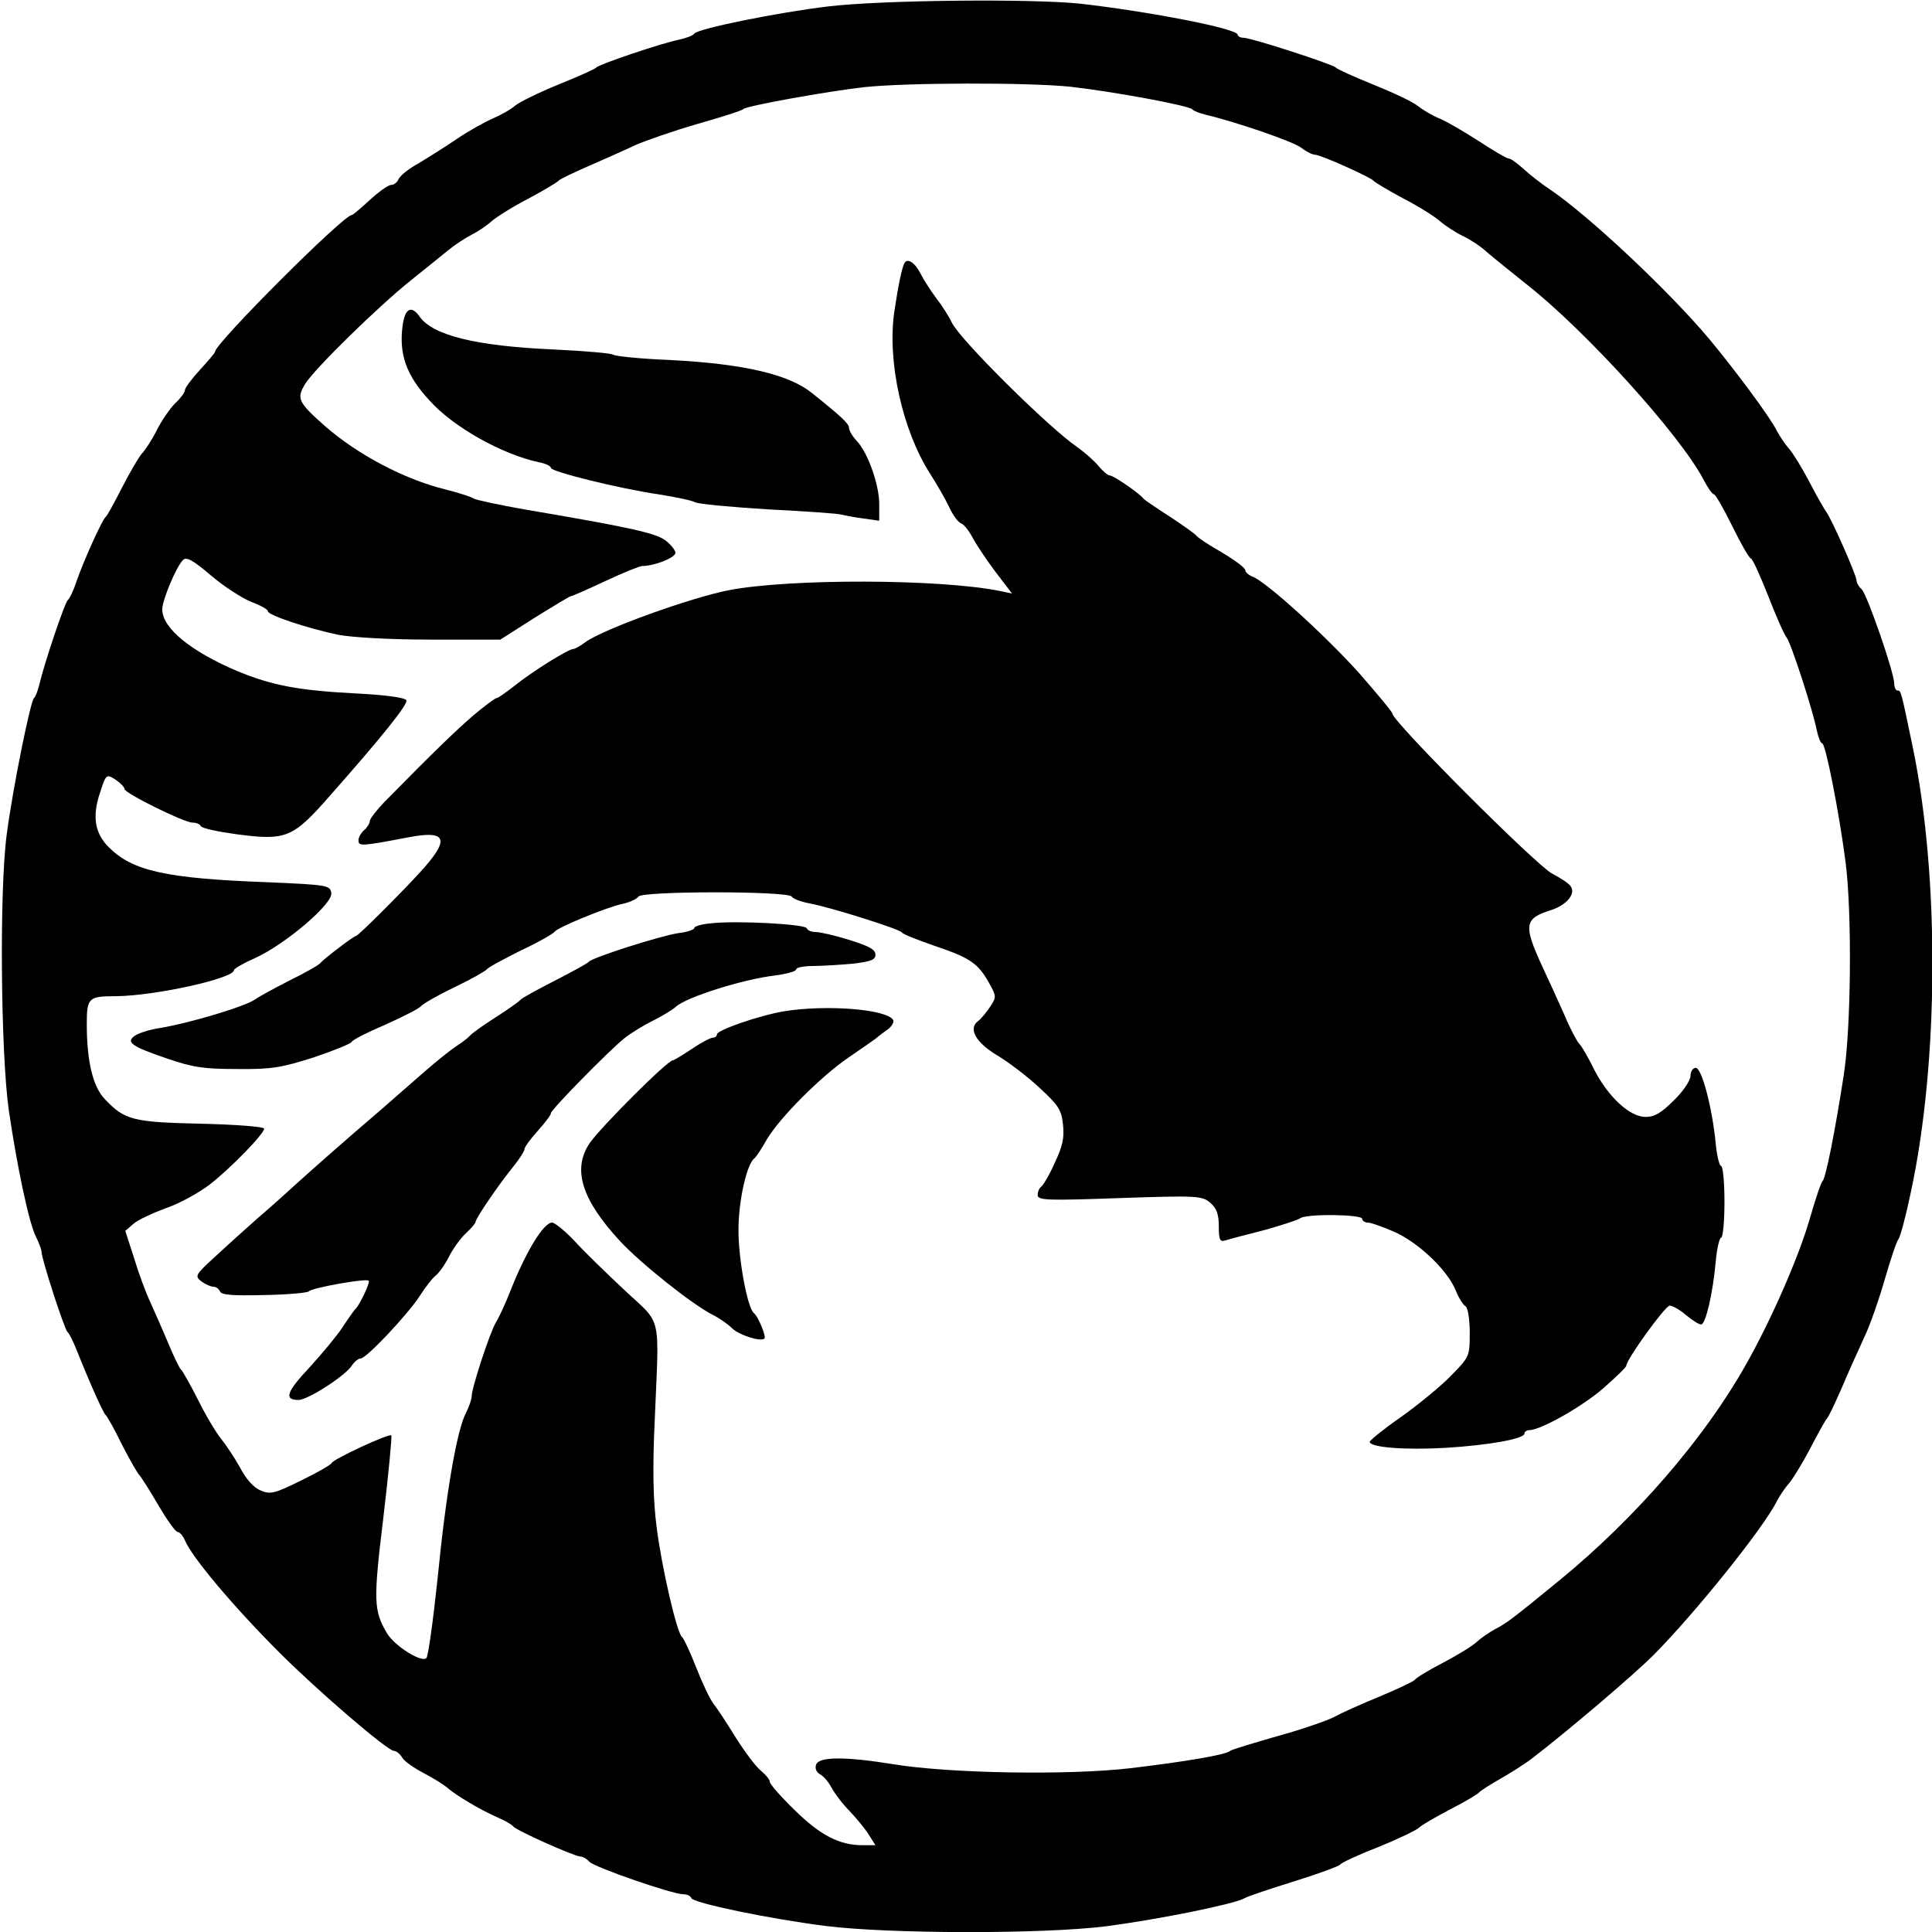 <?xml version="1.0" standalone="no"?>
<!DOCTYPE svg PUBLIC "-//W3C//DTD SVG 20010904//EN"
 "http://www.w3.org/TR/2001/REC-SVG-20010904/DTD/svg10.dtd">
<svg version="1.0" xmlns="http://www.w3.org/2000/svg"
 width="512pt" height="512pt" viewBox="0 0 512 512"
 preserveAspectRatio="xMidYMid meet">

<g transform="translate(0,512) scale(0.1,-0.1)"
fill="#000000" stroke="none">
<path d="M2195 5103 c-134 -16 -346 -59 -355 -72 -3 -5 -21 -12 -40 -16 -49
-10 -214 -66 -220 -74 -3 -4 -48 -24 -100 -45 -52 -21 -104 -47 -115 -56 -11
-10 -38 -25 -59 -34 -21 -9 -64 -33 -95 -54 -31 -21 -77 -50 -102 -65 -26 -14
-49 -33 -53 -42 -3 -8 -12 -15 -19 -15 -8 0 -33 -18 -57 -40 -24 -22 -45 -40
-48 -40 -22 0 -362 -340 -362 -362 0 -3 -18 -24 -40 -48 -22 -24 -40 -48 -40
-54 0 -6 -12 -22 -26 -35 -14 -14 -36 -46 -49 -72 -13 -26 -31 -53 -39 -61 -8
-9 -31 -48 -52 -89 -21 -41 -40 -76 -44 -79 -9 -7 -58 -115 -77 -170 -8 -25
-19 -47 -23 -50 -8 -5 -63 -169 -76 -225 -4 -16 -10 -32 -14 -35 -9 -7 -56
-238 -72 -360 -20 -148 -16 -577 5 -730 23 -157 54 -301 72 -337 8 -16 15 -34
15 -40 0 -19 61 -207 69 -213 4 -3 14 -23 23 -45 40 -100 72 -170 78 -175 4
-3 24 -39 44 -80 21 -41 42 -77 46 -80 3 -3 26 -38 49 -78 23 -39 46 -72 52
-72 5 0 14 -10 19 -22 18 -44 128 -175 250 -297 103 -103 287 -261 304 -261 6
0 16 -8 22 -18 6 -10 32 -28 57 -41 25 -13 54 -31 64 -40 22 -19 85 -57 133
-78 19 -8 37 -19 40 -23 6 -10 163 -80 178 -80 6 0 17 -6 24 -14 15 -15 220
-86 249 -86 9 0 19 -4 21 -10 4 -13 206 -55 356 -74 166 -21 572 -22 742 -1
132 17 338 58 367 74 10 6 71 26 135 46 64 20 118 40 120 44 2 4 46 25 98 45
52 21 102 45 110 52 8 8 47 30 85 50 39 20 72 40 75 44 3 4 28 20 56 36 28 16
66 40 84 54 89 68 272 223 324 276 108 109 290 335 325 406 8 15 22 36 32 47
9 10 35 52 56 92 21 41 41 76 44 79 4 3 21 39 39 80 17 41 45 102 60 135 16
33 40 103 55 155 15 52 31 100 36 106 5 6 20 62 33 125 74 343 76 833 6 1174
-32 154 -32 155 -41 155 -5 0 -9 8 -9 18 0 29 -71 234 -86 250 -8 7 -14 18
-14 24 0 13 -67 165 -80 181 -5 7 -26 43 -45 80 -20 38 -44 77 -54 88 -10 11
-24 32 -32 47 -17 35 -109 159 -178 242 -107 128 -322 330 -425 399 -21 14
-52 38 -68 53 -17 15 -34 28 -40 28 -5 0 -41 21 -79 46 -39 25 -85 52 -102 59
-18 7 -44 22 -58 33 -14 12 -68 37 -120 58 -52 21 -96 41 -99 45 -6 8 -224 79
-245 79 -8 0 -15 4 -15 8 0 16 -232 61 -415 82 -130 14 -528 10 -670 -7z m643
-213 c114 -13 315 -50 322 -60 3 -4 19 -10 35 -14 80 -19 233 -71 254 -88 13
-10 29 -18 36 -18 15 0 148 -60 155 -69 3 -4 38 -25 79 -47 41 -21 85 -49 98
-61 13 -11 40 -29 59 -38 19 -9 47 -27 62 -41 15 -13 63 -52 107 -87 156 -122
409 -401 470 -519 11 -21 23 -38 27 -38 4 0 26 -38 49 -85 23 -47 45 -85 49
-85 4 0 24 -44 45 -97 21 -54 43 -105 50 -113 12 -16 69 -191 80 -247 4 -18
10 -33 14 -33 9 0 45 -184 62 -315 17 -131 15 -438 -5 -565 -23 -149 -48 -274
-56 -280 -4 -3 -19 -48 -34 -100 -29 -101 -102 -268 -170 -388 -110 -195 -292
-405 -492 -569 -127 -104 -142 -115 -171 -130 -15 -8 -37 -23 -48 -33 -11 -11
-52 -36 -90 -56 -39 -20 -73 -41 -76 -46 -3 -4 -45 -24 -93 -44 -49 -20 -102
-44 -120 -54 -17 -9 -85 -33 -151 -51 -66 -19 -122 -36 -125 -39 -9 -10 -121
-29 -265 -46 -164 -19 -480 -14 -630 11 -124 20 -194 20 -202 -1 -4 -10 0 -20
10 -26 10 -5 23 -21 31 -36 8 -15 29 -43 48 -62 18 -19 41 -47 51 -63 l17 -27
-34 0 c-61 0 -112 26 -180 93 -36 35 -66 69 -66 75 0 6 -11 19 -23 29 -13 10
-43 50 -67 88 -24 39 -51 80 -60 91 -9 12 -29 54 -45 95 -16 41 -33 77 -37 80
-14 9 -55 188 -68 293 -9 69 -11 153 -5 280 12 292 21 252 -81 348 -49 46
-109 104 -133 131 -25 26 -51 47 -58 47 -22 0 -68 -74 -110 -180 -14 -36 -32
-74 -39 -85 -15 -24 -64 -173 -64 -195 0 -8 -7 -28 -15 -44 -24 -45 -53 -212
-75 -436 -12 -113 -25 -209 -30 -214 -13 -13 -84 32 -104 65 -36 61 -37 85
-10 308 14 117 23 215 21 217 -6 6 -154 -63 -158 -73 -2 -5 -39 -26 -82 -47
-69 -34 -81 -37 -106 -26 -18 7 -39 30 -55 61 -15 27 -38 61 -50 76 -13 16
-41 62 -61 103 -21 41 -41 77 -45 80 -4 3 -19 34 -34 70 -15 36 -37 85 -48
110 -12 25 -31 77 -43 117 l-23 71 22 19 c11 10 50 28 85 41 36 12 88 41 117
63 54 42 144 134 144 148 0 5 -75 11 -167 13 -182 4 -203 10 -255 65 -32 33
-48 101 -48 198 0 71 4 75 78 75 103 1 312 47 312 69 0 4 26 19 58 33 80 37
204 143 200 171 -3 21 -9 22 -169 29 -271 10 -358 30 -421 93 -37 37 -44 82
-23 144 16 50 17 50 41 35 13 -9 24 -20 24 -25 0 -11 158 -89 180 -89 10 0 20
-4 22 -9 2 -6 45 -15 96 -22 131 -17 148 -10 247 103 137 155 206 241 202 252
-2 7 -53 14 -128 18 -158 8 -226 21 -319 59 -123 52 -200 114 -200 164 0 25
37 113 55 131 9 9 26 0 74 -41 34 -29 82 -60 107 -70 24 -9 44 -20 44 -25 0
-10 101 -44 185 -62 36 -7 134 -13 246 -13 l185 0 91 58 c50 31 93 57 96 57 3
0 44 18 91 40 47 22 91 40 98 40 32 0 88 22 88 35 0 7 -13 23 -28 34 -27 19
-101 35 -372 81 -68 12 -129 25 -135 29 -5 4 -39 15 -75 24 -109 27 -232 92
-319 168 -71 63 -76 73 -52 112 25 40 190 202 281 275 36 29 80 64 98 79 17
14 46 33 62 41 16 8 40 24 53 36 13 11 57 39 98 60 41 22 76 43 79 47 3 4 39
21 80 39 41 18 98 43 125 56 28 12 102 38 165 56 63 18 117 35 120 39 6 8 222
47 320 58 110 12 435 13 548 1z"/>
<path d="M2397 4423 c-7 -13 -16 -56 -27 -129 -19 -131 21 -313 94 -428 18
-28 41 -68 51 -89 10 -22 24 -41 32 -44 8 -3 21 -20 30 -37 9 -17 36 -58 60
-90 l45 -59 -33 7 c-159 32 -556 33 -717 2 -103 -20 -335 -104 -381 -138 -13
-10 -28 -18 -32 -18 -13 0 -109 -60 -155 -97 -23 -18 -44 -33 -48 -33 -4 0
-32 -21 -63 -47 -49 -43 -97 -89 -234 -228 -21 -22 -39 -45 -39 -51 0 -6 -7
-17 -15 -24 -8 -7 -15 -19 -15 -27 0 -16 7 -16 132 8 104 20 112 -5 29 -95
-59 -64 -162 -166 -167 -166 -6 0 -87 -62 -95 -72 -3 -5 -40 -26 -83 -47 -43
-22 -83 -44 -89 -49 -26 -19 -176 -64 -257 -77 -25 -4 -53 -13 -63 -20 -24
-17 -9 -28 88 -61 67 -23 97 -27 185 -27 91 -1 117 4 202 31 53 18 98 36 100
41 2 5 41 25 88 45 47 21 90 43 95 49 6 7 46 30 90 51 44 21 82 43 85 47 3 5
44 27 90 50 47 22 87 45 90 50 7 11 138 65 181 74 19 4 37 13 41 19 10 15 396
15 406 0 4 -6 25 -14 47 -18 55 -10 239 -68 245 -77 3 -5 42 -20 85 -35 95
-32 116 -46 145 -97 21 -37 21 -39 4 -65 -10 -15 -24 -32 -32 -38 -27 -20 -6
-57 51 -91 30 -18 80 -56 111 -85 51 -47 59 -59 63 -98 4 -35 -1 -58 -22 -102
-14 -32 -31 -60 -36 -63 -5 -4 -9 -13 -9 -22 0 -14 24 -15 218 -8 207 7 218 6
240 -13 16 -14 22 -30 22 -62 0 -36 3 -42 18 -37 9 3 55 15 102 27 47 13 89
27 95 31 13 13 165 11 165 -1 0 -5 7 -10 15 -10 8 0 39 -11 69 -24 64 -28 141
-101 163 -154 8 -20 20 -40 27 -44 6 -4 11 -34 11 -70 0 -63 -1 -64 -50 -114
-27 -28 -87 -77 -132 -109 -46 -32 -83 -62 -83 -66 0 -15 94 -22 200 -16 116
7 210 24 210 38 0 5 6 9 13 9 30 0 143 64 197 112 33 29 60 55 60 59 0 16 103
159 115 159 7 0 27 -11 43 -25 17 -14 34 -25 40 -25 12 0 31 80 39 168 3 34
10 62 14 62 5 0 9 43 9 95 0 52 -4 95 -9 95 -4 0 -11 26 -14 58 -9 95 -37 202
-53 202 -8 0 -14 -10 -14 -21 0 -12 -19 -41 -44 -65 -33 -33 -51 -44 -75 -44
-42 0 -99 53 -136 125 -15 31 -33 62 -39 68 -7 7 -25 41 -40 77 -16 36 -42 93
-58 127 -52 113 -49 129 25 152 41 14 65 45 48 64 -5 7 -27 21 -48 32 -43 23
-423 403 -423 424 0 4 -40 52 -88 107 -89 99 -247 243 -283 256 -10 4 -19 12
-19 17 0 6 -28 27 -62 47 -35 20 -65 40 -68 45 -3 4 -35 27 -70 50 -36 23 -67
44 -70 48 -11 14 -79 61 -89 61 -5 0 -18 11 -29 24 -10 13 -36 36 -57 51 -75
51 -308 282 -332 329 -8 17 -27 47 -42 66 -14 19 -33 48 -41 64 -15 30 -35 43
-43 29z"/>
<path d="M1067 4257 c-10 -75 9 -131 71 -198 62 -70 192 -143 290 -164 17 -3
32 -10 32 -15 0 -10 182 -55 285 -70 44 -7 88 -16 97 -21 10 -5 98 -13 196
-19 98 -5 185 -11 193 -14 8 -2 33 -7 57 -10 l42 -6 0 45 c0 50 -30 136 -60
167 -11 12 -20 27 -20 34 0 11 -20 30 -99 93 -61 49 -181 77 -376 87 -77 3
-144 10 -150 14 -5 4 -77 10 -160 14 -203 9 -318 37 -353 87 -22 31 -39 22
-45 -24z"/>
<path d="M1883 2673 c-24 -2 -43 -8 -43 -12 0 -5 -19 -11 -43 -14 -47 -7 -229
-65 -237 -76 -3 -4 -43 -26 -90 -50 -47 -24 -87 -46 -90 -50 -3 -4 -32 -25
-65 -46 -33 -21 -64 -43 -70 -50 -5 -6 -21 -18 -35 -27 -14 -9 -52 -39 -85
-68 -33 -29 -87 -76 -119 -104 -103 -88 -169 -147 -216 -189 -25 -23 -74 -67
-109 -97 -34 -30 -86 -77 -114 -103 -50 -46 -51 -49 -33 -63 11 -8 25 -14 32
-14 7 0 14 -6 17 -12 3 -10 33 -12 117 -10 63 1 116 6 119 10 7 9 152 35 158
28 5 -4 -25 -67 -36 -76 -3 -3 -18 -24 -33 -47 -15 -23 -55 -71 -88 -107 -61
-65 -68 -86 -29 -86 25 0 126 65 142 92 7 10 17 18 23 18 15 0 125 117 156
165 14 22 33 47 42 54 10 8 26 31 36 51 10 20 30 48 44 61 14 13 26 27 26 30
0 10 64 103 100 147 16 20 30 41 30 47 0 5 16 27 35 48 19 21 35 42 35 47 0 9
150 162 194 198 16 13 50 34 76 47 26 13 54 30 61 37 27 25 177 73 264 83 30
4 55 11 55 16 0 5 20 9 44 9 23 0 71 3 105 6 49 6 61 10 61 24 0 14 -18 23
-69 39 -38 12 -78 21 -89 21 -11 0 -22 4 -24 10 -3 11 -188 21 -255 13z"/>
<path d="M2078 2440 c-66 -11 -178 -50 -178 -61 0 -5 -5 -9 -11 -9 -6 0 -31
-13 -56 -30 -24 -16 -47 -30 -50 -30 -14 0 -189 -175 -220 -219 -47 -69 -22
-150 81 -261 54 -58 189 -166 244 -194 18 -9 41 -25 52 -36 18 -18 77 -37 86
-27 5 5 -17 59 -28 67 -17 13 -41 141 -41 220 0 78 22 175 42 190 4 3 19 25
33 50 34 58 143 167 216 217 31 21 63 44 72 50 8 7 24 19 34 26 10 8 16 19 13
24 -18 29 -179 41 -289 23z"/>
</g>
</svg>
